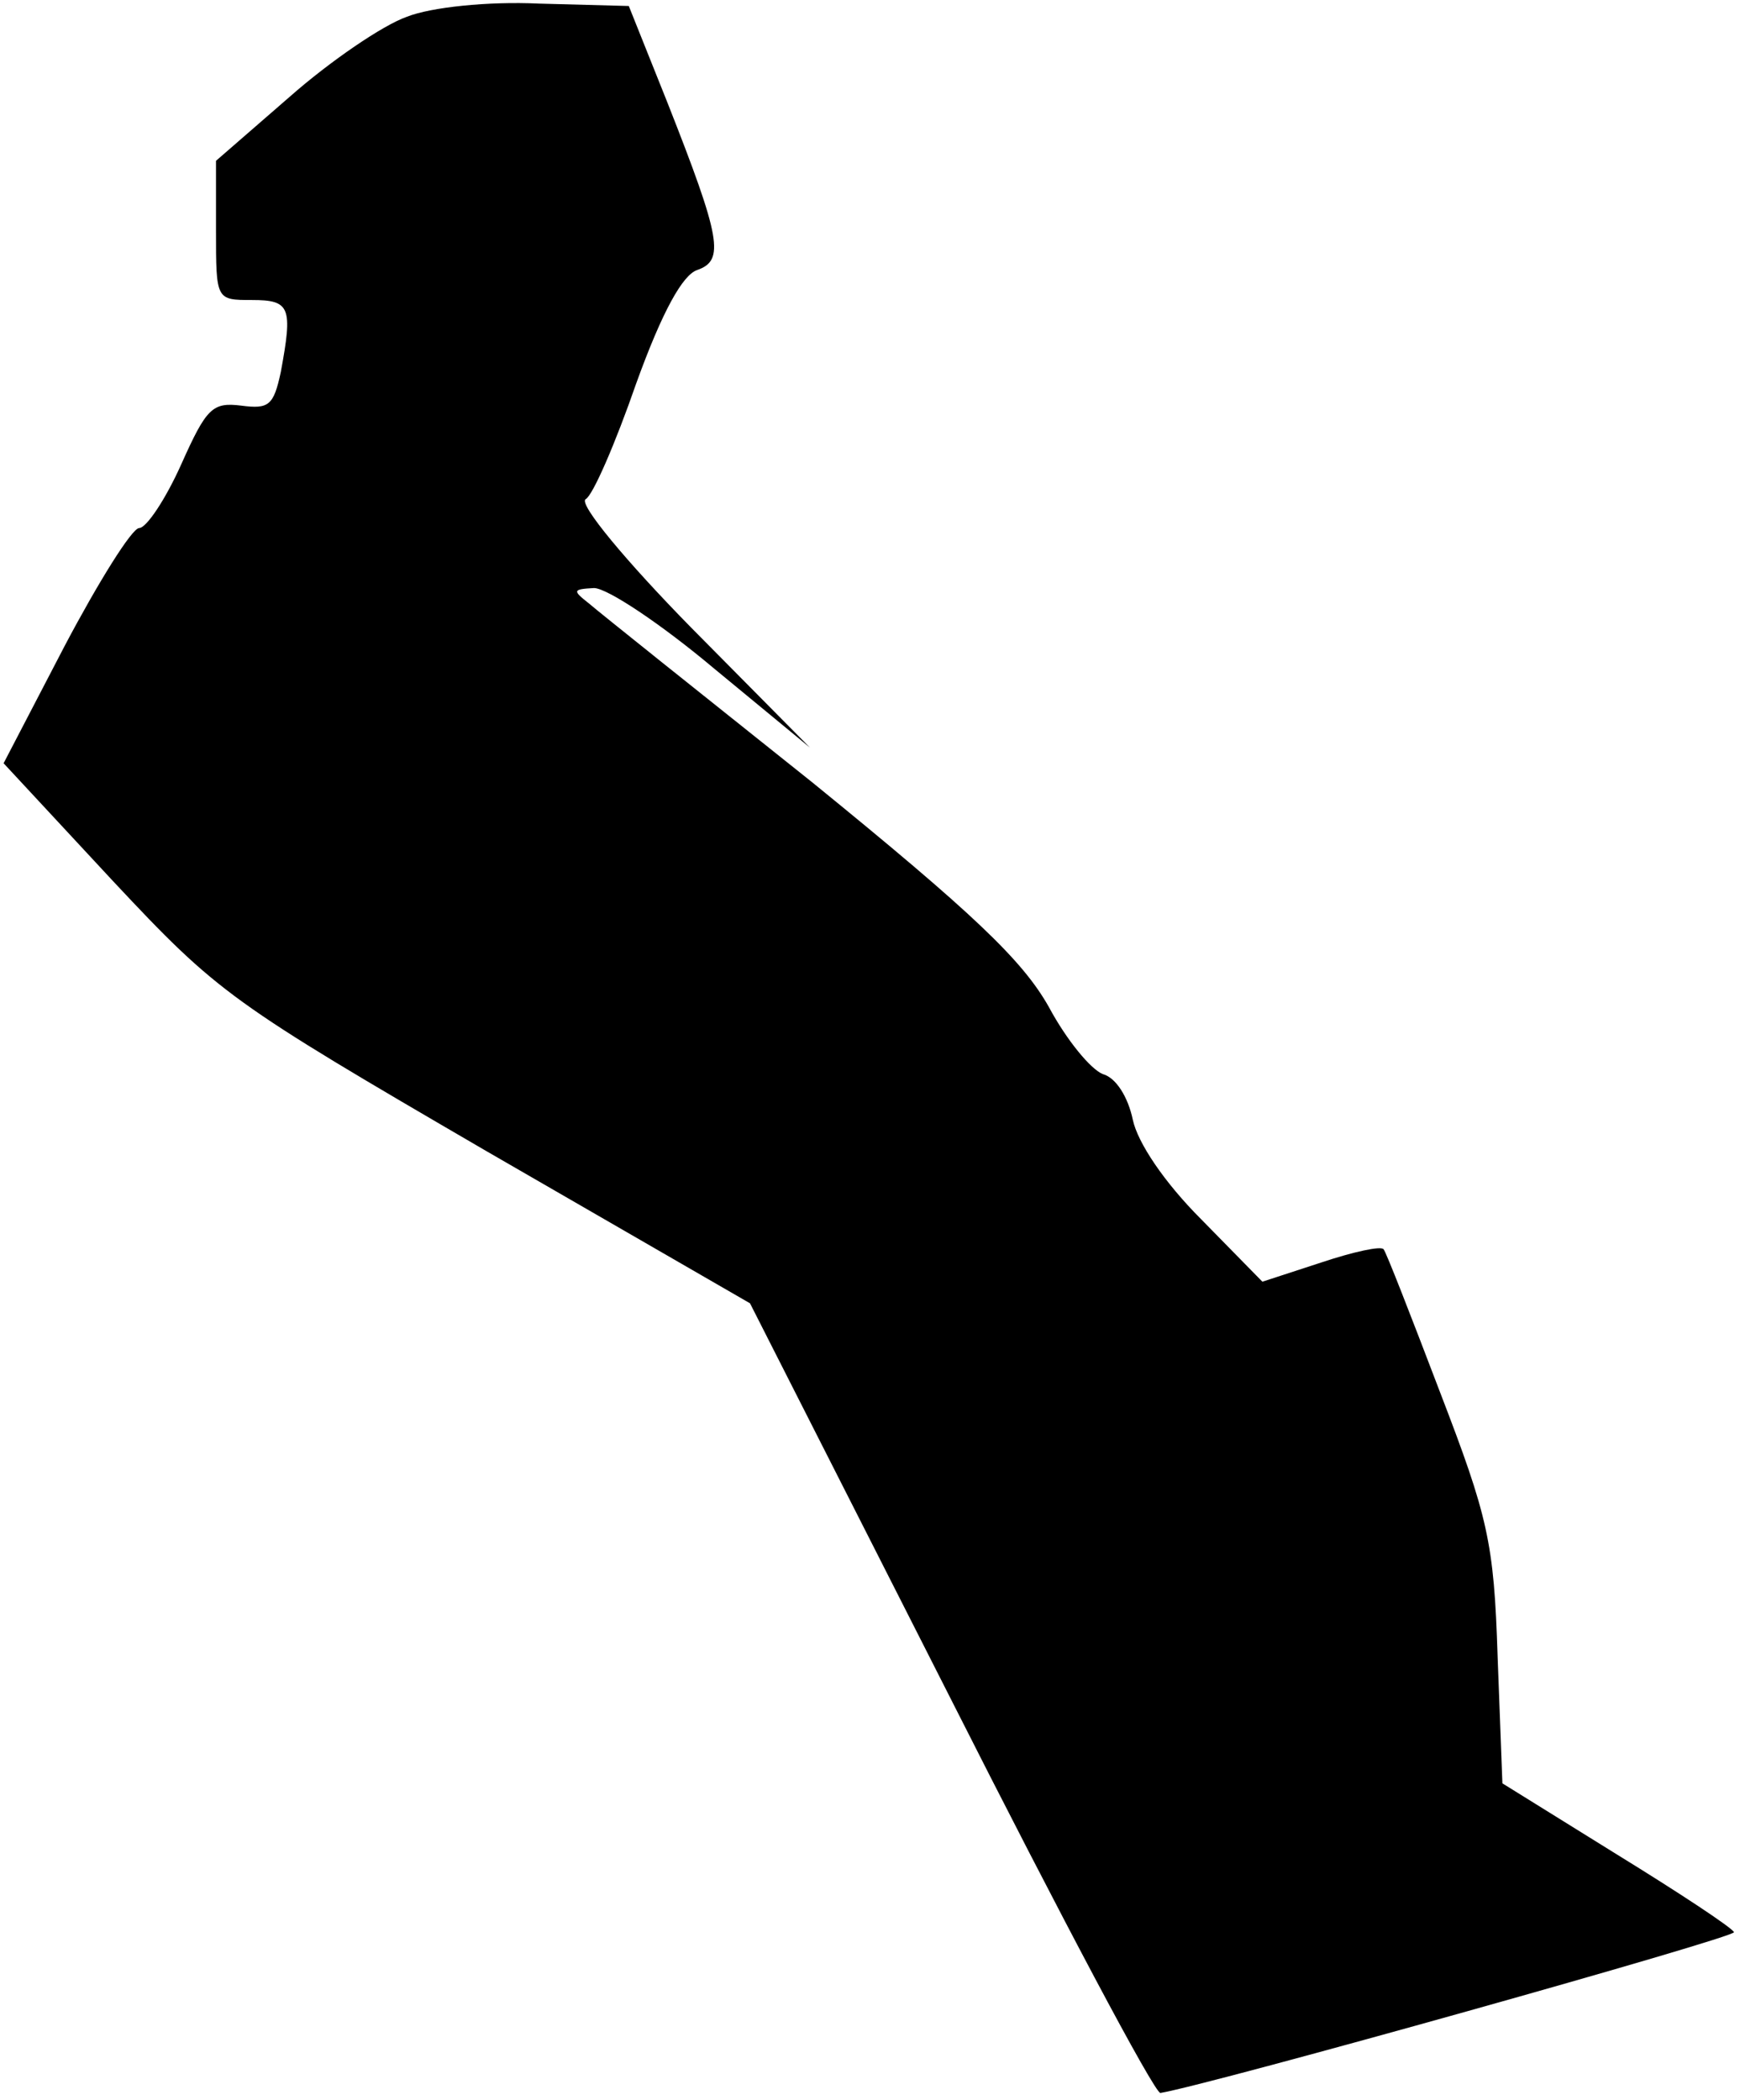 <?xml version="1.0" standalone="no"?>
<!DOCTYPE svg PUBLIC "-//W3C//DTD SVG 20010904//EN"
 "http://www.w3.org/TR/2001/REC-SVG-20010904/DTD/svg10.dtd">
<svg version="1.0" xmlns="http://www.w3.org/2000/svg"
 width="145pt" height="175pt" viewBox="0 0 145 175"
 preserveAspectRatio="xMidYMid meet">
<g transform="translate(0,175) scale(0.1,-0.1)"
fill="#000000" stroke="none">
<path fill="#000000" stroke="none" d="M339 1736 c-20 -7 -64 -37 -98 -67
l-61 -53 0 -58 c0 -58 0 -58 30 -58 32 0 34 -6 24 -60 -6 -28 -10 -31 -33 -28
-24 3 -29 -2 -50 -49 -13 -29 -29 -53 -35 -53 -6 0 -34 -45 -62 -98 l-51 -98
91 -98 c88 -94 98 -101 311 -225 l220 -127 167 -329 c92 -182 170 -329 175
-329 42 7 481 130 478 134 -2 4 -46 33 -98 65 l-95 59 -4 106 c-3 95 -8 116
-48 220 -24 63 -45 117 -47 119 -2 3 -25 -2 -52 -11 l-49 -16 -51 52 c-31 31
-53 64 -57 83 -4 19 -14 35 -25 38 -10 4 -30 28 -45 56 -22 39 -63 78 -197
187 -94 75 -178 142 -186 149 -14 11 -14 12 4 13 11 0 56 -30 100 -67 l80 -66
-99 100 c-54 55 -94 103 -88 107 6 3 25 47 42 96 22 61 39 91 51 95 23 8 20
26 -25 140 l-32 80 -75 2 c-42 2 -90 -3 -110 -11z"/>
</g>
</svg>

